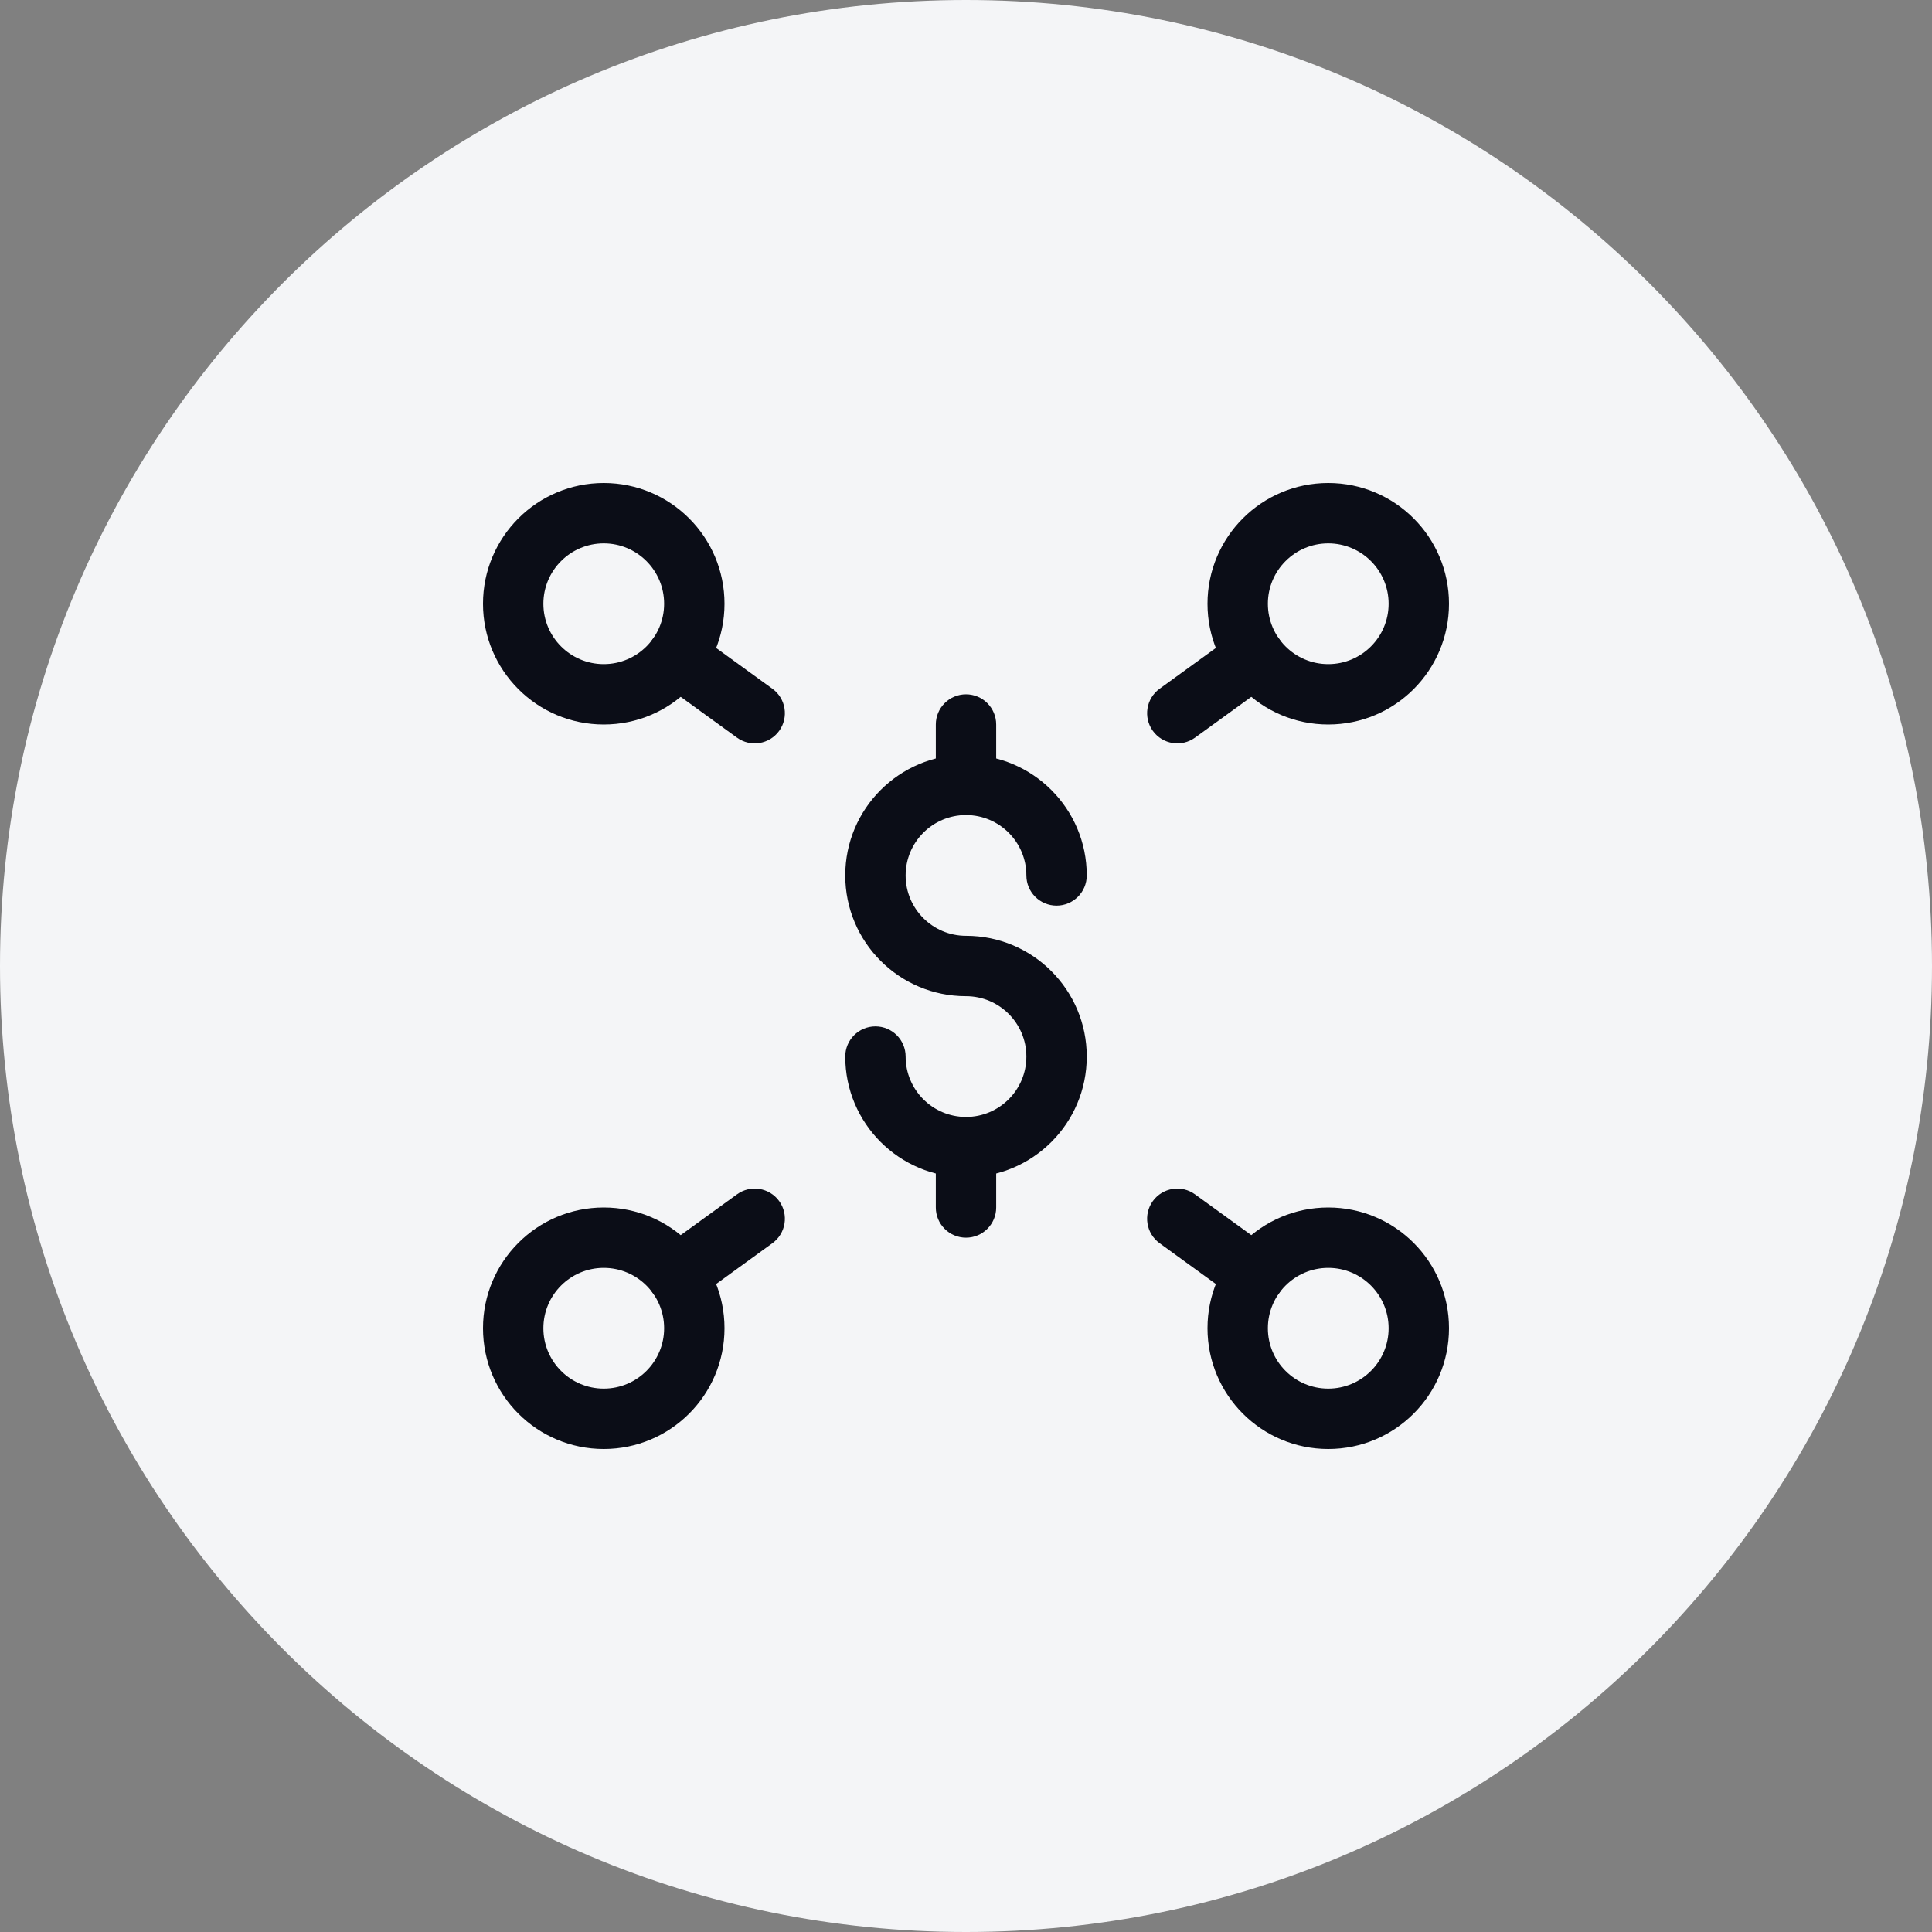 <svg width="40" height="40" viewBox="0 0 40 40" fill="none" xmlns="http://www.w3.org/2000/svg">
<rect x="0" y="0" width="40" height="40" fill="#808080" stroke="none"/>
<path fill-rule="evenodd" clip-rule="evenodd" d="M20 40C8.954 40 -0 31.046 -0 20C-0 8.954 8.954 0 20 0C31.046 0 40 8.954 40 20C40 31.046 31.046 40 20 40Z" fill="#F4F5F7"/>
<path fill-rule="evenodd" clip-rule="evenodd" d="M10 12.5C10 11.119 11.119 10 12.5 10C13.881 10 15 11.119 15 12.5C15 13.881 13.881 15 12.5 15C11.119 15 10 13.881 10 12.5ZM12.5 11.25C11.81 11.25 11.25 11.81 11.25 12.5C11.25 13.19 11.81 13.75 12.5 13.75C13.19 13.75 13.75 13.19 13.75 12.5C13.75 11.81 13.19 11.25 12.5 11.25Z" fill="#0B0D17"/>
<path fill-rule="evenodd" clip-rule="evenodd" d="M13.512 13.234C13.715 12.954 14.106 12.892 14.385 13.095L15.992 14.26C16.271 14.462 16.334 14.853 16.131 15.133C15.928 15.412 15.538 15.474 15.258 15.272L13.652 14.107C13.372 13.904 13.31 13.513 13.512 13.234Z" fill="#0B0D17"/>
<path fill-rule="evenodd" clip-rule="evenodd" d="M10 27.5C10 26.119 11.119 25 12.5 25C13.881 25 15 26.119 15 27.5C15 28.881 13.881 30 12.5 30C11.119 30 10 28.881 10 27.5ZM12.5 26.25C11.81 26.25 11.25 26.81 11.25 27.5C11.25 28.19 11.81 28.75 12.5 28.75C13.19 28.75 13.75 28.19 13.75 27.5C13.75 26.81 13.19 26.25 12.5 26.25Z" fill="#0B0D17"/>
<path fill-rule="evenodd" clip-rule="evenodd" d="M16.131 24.866C16.334 25.146 16.271 25.537 15.992 25.739L14.385 26.905C14.106 27.108 13.715 27.046 13.512 26.766C13.31 26.487 13.372 26.096 13.651 25.893L15.258 24.728C15.537 24.525 15.928 24.587 16.131 24.866Z" fill="#0B0D17"/>
<path fill-rule="evenodd" clip-rule="evenodd" d="M25 12.5C25 11.119 26.119 10 27.5 10C28.881 10 30 11.119 30 12.5C30 13.881 28.881 15 27.5 15C26.119 15 25 13.881 25 12.5ZM27.5 11.25C26.81 11.25 26.25 11.81 26.25 12.5C26.25 13.19 26.81 13.75 27.5 13.75C28.19 13.75 28.75 13.19 28.75 12.5C28.75 11.81 28.19 11.25 27.5 11.25Z" fill="#0B0D17"/>
<path fill-rule="evenodd" clip-rule="evenodd" d="M26.488 13.234C26.69 13.513 26.628 13.904 26.349 14.107L24.742 15.272C24.462 15.474 24.072 15.412 23.869 15.133C23.666 14.853 23.729 14.462 24.008 14.26L25.615 13.095C25.894 12.892 26.285 12.954 26.488 13.234Z" fill="#0B0D17"/>
<path fill-rule="evenodd" clip-rule="evenodd" d="M25 27.5C25 26.119 26.119 25 27.5 25C28.881 25 30 26.119 30 27.5C30 28.881 28.881 30 27.5 30C26.119 30 25 28.881 25 27.5ZM27.5 26.25C26.81 26.25 26.25 26.81 26.25 27.5C26.25 28.19 26.81 28.75 27.5 28.75C28.19 28.75 28.75 28.19 28.75 27.5C28.75 26.81 28.19 26.25 27.5 26.25Z" fill="#0B0D17"/>
<path fill-rule="evenodd" clip-rule="evenodd" d="M23.869 24.866C24.072 24.587 24.463 24.525 24.742 24.728L26.349 25.893C26.628 26.096 26.69 26.487 26.488 26.766C26.285 27.046 25.894 27.108 25.615 26.905L24.008 25.739C23.729 25.537 23.666 25.146 23.869 24.866Z" fill="#0B0D17"/>
<path fill-rule="evenodd" clip-rule="evenodd" d="M20 16.875C19.31 16.875 18.75 17.435 18.75 18.125C18.75 18.815 19.31 19.375 20 19.375C21.381 19.375 22.5 20.494 22.5 21.875C22.5 23.256 21.381 24.375 20 24.375C18.619 24.375 17.5 23.256 17.5 21.875C17.5 21.53 17.78 21.25 18.125 21.25C18.47 21.25 18.75 21.53 18.75 21.875C18.75 22.565 19.31 23.125 20 23.125C20.69 23.125 21.25 22.565 21.25 21.875C21.25 21.185 20.69 20.625 20 20.625C18.619 20.625 17.5 19.506 17.5 18.125C17.5 16.744 18.619 15.625 20 15.625C21.381 15.625 22.5 16.744 22.5 18.125C22.5 18.47 22.22 18.75 21.875 18.75C21.53 18.75 21.25 18.47 21.25 18.125C21.25 17.435 20.69 16.875 20 16.875Z" fill="#0B0D17"/>
<path fill-rule="evenodd" clip-rule="evenodd" d="M20 14.375C20.345 14.375 20.625 14.655 20.625 15V16.25C20.625 16.595 20.345 16.875 20 16.875C19.655 16.875 19.375 16.595 19.375 16.25V15C19.375 14.655 19.655 14.375 20 14.375Z" fill="#0B0D17"/>
<path fill-rule="evenodd" clip-rule="evenodd" d="M20 23.125C20.345 23.125 20.625 23.405 20.625 23.75V25C20.625 25.345 20.345 25.625 20 25.625C19.655 25.625 19.375 25.345 19.375 25V23.75C19.375 23.405 19.655 23.125 20 23.125Z" fill="#0B0D17"/>
</svg>
